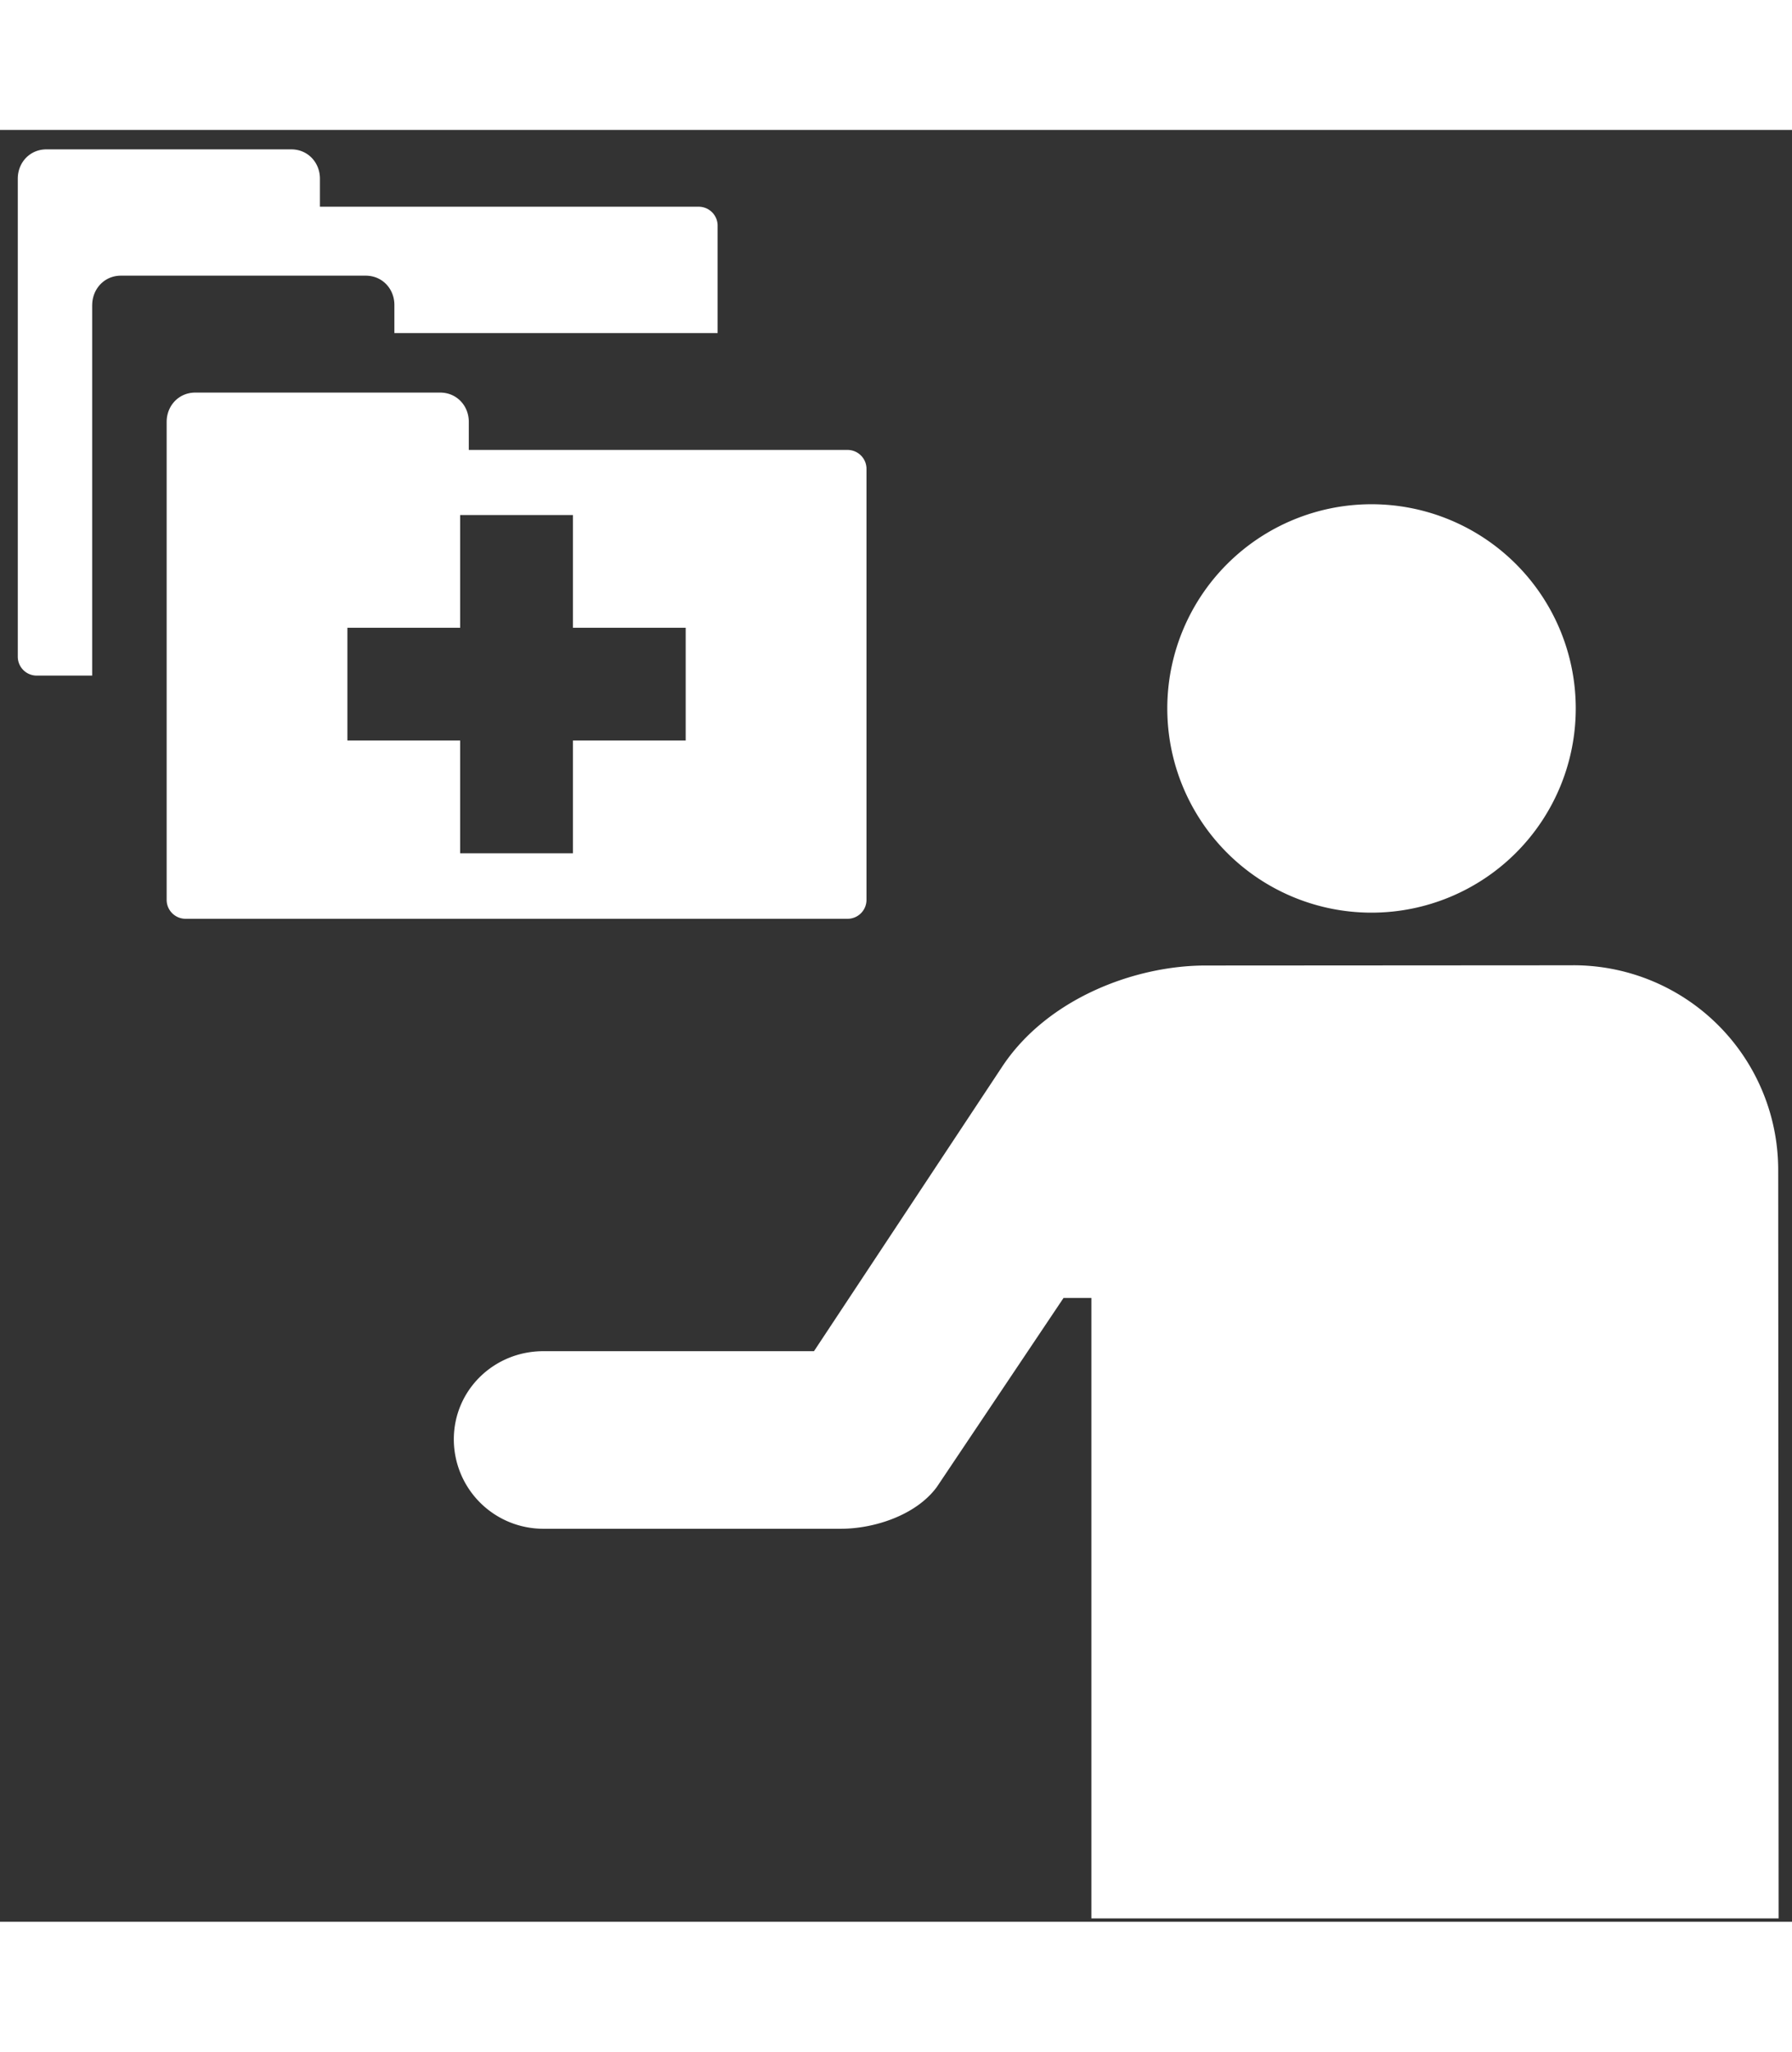 <svg xmlns="http://www.w3.org/2000/svg" width="131" height="150" viewBox="0 0 64 64"><rect x="0" y="0" width="64" height="64" fill="#333333" stroke="none"/><path fill="white" d="M56.277 20.663a7.294 7.294 0 1 1-14.588 0a7.294 7.294 0 0 1 14.588 0zM3.292 6.261V19.49H1.314a.677.677 0 0 1-.679-.678V1.742c0-.578.431-1.048 1.022-1.048h8.747c.59 0 1.022.469 1.022 1.046v1.002h13.523c.378 0 .68.303.68.676v3.838H14.085V6.251c0-.577-.432-1.046-1.024-1.046H4.317c-.592 0-1.024.477-1.024 1.056z"/><path fill="white" d="M30.946 27.5a.676.676 0 0 1-.68.676H6.631a.676.676 0 0 1-.679-.677v-17.07c0-.578.431-1.048 1.022-1.048h8.745c.592 0 1.024.469 1.024 1.046v1.002h13.523c.377 0 .68.303.68.676V27.5zm-10.484-9.719v-4.026h-4.028v4.026h-4.027v4.028h4.027v4.027h4.028v-4.027h4.027v-4.028h-4.027zM56.19 29.836a7.311 7.311 0 0 1 7.317 7.31l.015 26.733H38.978V41.718h-.994l-4.526 6.753c-.737 1.005-2.233 1.492-3.426 1.492H19.406a3.197 3.197 0 0 1-3.198-3.193c0-1.76 1.433-3.15 3.198-3.15h9.665l6.705-10.138c1.606-2.452 4.748-3.637 7.277-3.637l13.136-.008z"/></svg>